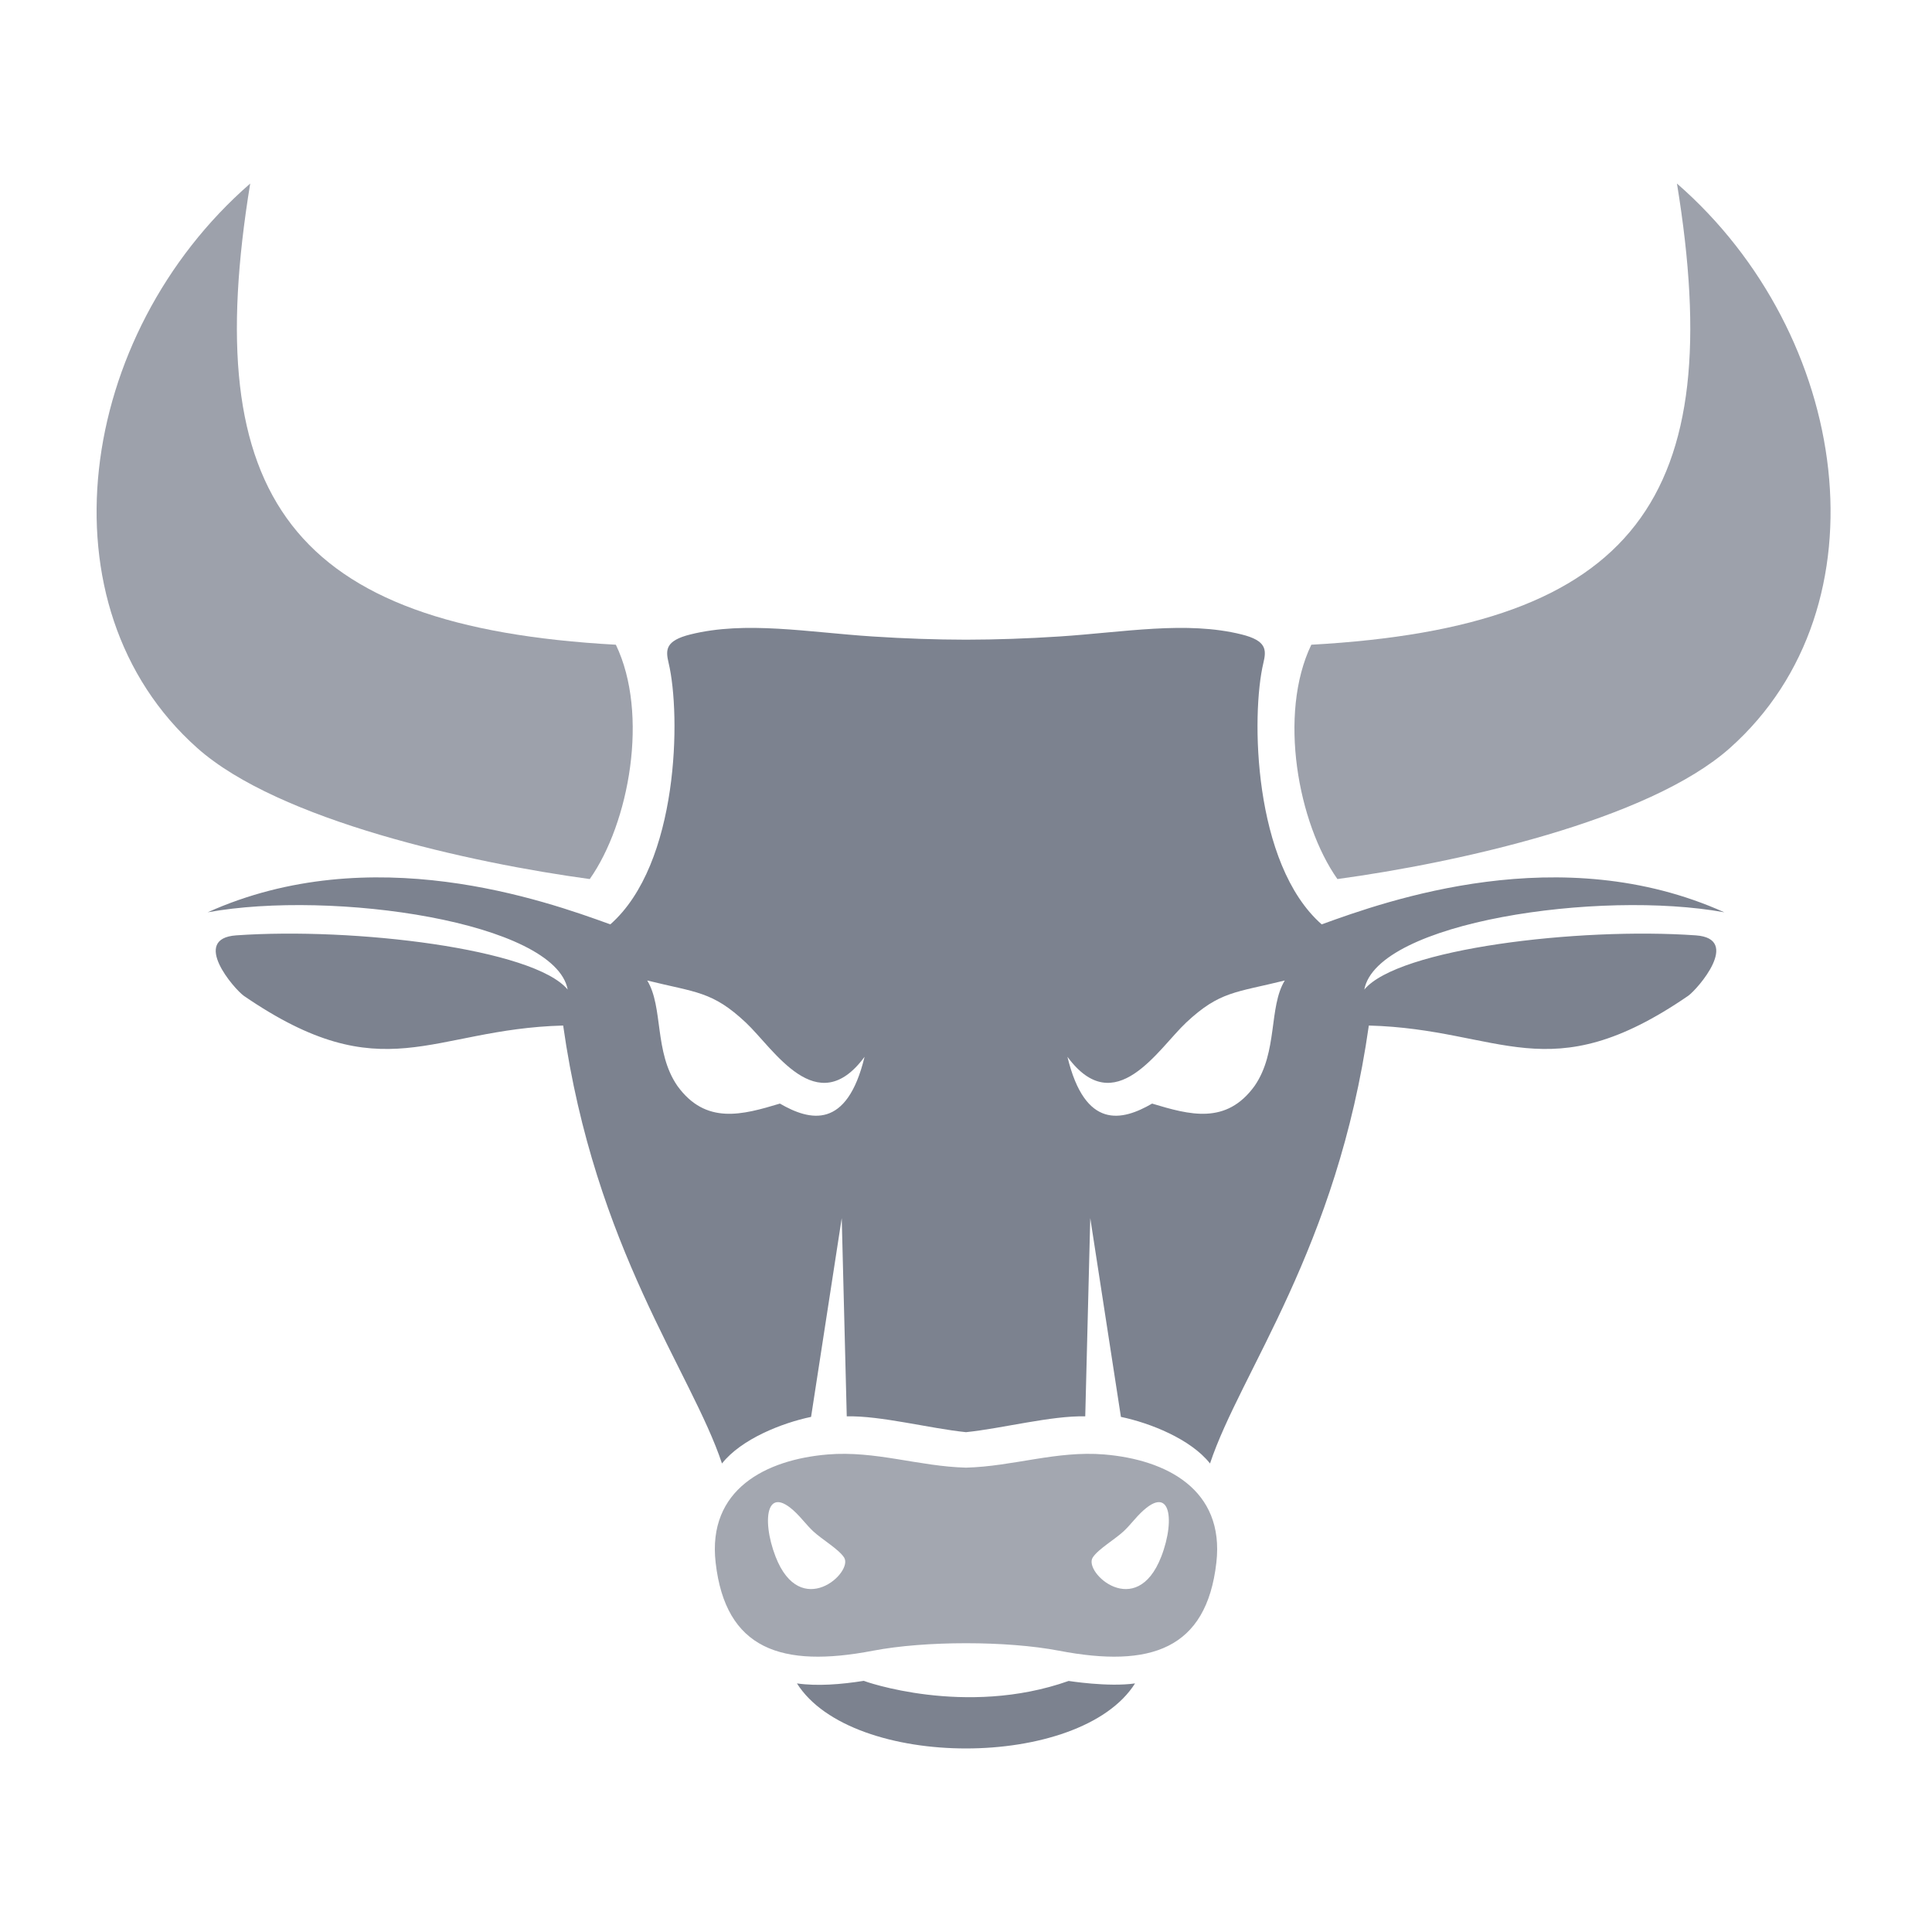 <?xml version="1.0" encoding="UTF-8"?>
<svg width="400px" height="400px" viewBox="0 0 400 400" version="1.1" xmlns="http://www.w3.org/2000/svg" xmlns:xlink="http://www.w3.org/1999/xlink">
    <defs></defs>
    <g id="list-img__Ideas" stroke="none" stroke-width="1" fill="#7C828F" fill-rule="evenodd">
        <g id="img_list-classicbulls">
            <g transform="translate(20, 38)">
                <path d="M215,310.532 C203.67,328.489 156.329,328.49 145,310.532 C149.243,311.14 154.131,310.741 158.838,310 C158.751,310.022 179.873,317.595 201.252,310.022 C201.177,310.003 209.406,311.335 215,310.532" id="Fill-1"></path>
                <path d="M214.832,276.677 C214.023,277.614 213.231,278.483 212.643,279.029 C210.759,280.776 207.368,282.72 206.238,284.467 C204.247,287.548 215.255,297.587 220.428,284.281 C223.462,276.471 222.366,267.962 214.832,276.677 M146.168,276.677 C146.977,277.614 147.768,278.483 148.357,279.029 C150.24,280.776 153.631,282.72 154.762,284.467 C156.753,287.548 145.745,297.587 140.572,284.281 C137.538,276.471 138.633,267.962 146.168,276.677 M231.836,285.51 C229.79,303.502 218.208,307.403 199.25,303.761 C188.47,301.695 171.531,301.695 160.751,303.761 C141.798,307.402 130.21,303.507 128.164,285.51 C126.443,270.369 138.541,264.201 151.373,263.131 C161.238,262.309 170.259,265.609 180,265.861 C189.741,265.609 198.762,262.309 208.627,263.131 C221.459,264.201 233.557,270.369 231.836,285.51" id="Fill-3" opacity="0.7"></path>
                <path d="M246,165 C235.857,167.517 232.52,167.209 225.585,173.709 C219.829,179.103 210.873,194.188 201,180.799 C204.662,195.956 212.328,194.082 218.528,190.486 C226.255,192.809 233.875,194.961 239.761,186.814 C244.612,179.765 242.634,170.524 246,165 M114,165 C124.143,167.517 127.48,167.209 134.414,173.709 C140.171,179.103 149.127,194.188 159,180.799 C155.338,195.956 147.672,194.082 141.472,190.486 C133.744,192.809 126.124,194.961 120.239,186.814 C115.389,179.765 117.366,170.524 114,165 M23,150.881 C48.837,146.183 94.917,152.872 97.536,166.884 C90.534,158.419 53.282,153.953 28.914,155.655 C19.439,156.317 28.475,166.744 30.481,168.177 C59.478,188.075 69.085,175.054 96.598,174.326 C103.159,220.6 123.202,246.093 129.478,265 C133.482,259.937 141.887,256.61 147.925,255.352 L154.271,214.193 L155.311,255.242 C162.258,255.057 172.543,257.755 180,258.517 C187.457,257.755 197.742,255.057 204.689,255.242 L205.728,214.193 L212.074,255.352 C218.113,256.61 226.518,259.937 230.522,265 C236.798,246.093 256.841,220.6 263.402,174.326 C290.914,175.054 300.523,188.075 329.518,168.177 C331.524,166.744 340.561,156.317 331.087,155.655 C306.718,153.953 269.466,158.419 262.464,166.884 C265.083,152.872 311.163,146.183 337,150.881 C303.131,135.639 267.146,148.476 253.64,153.381 C239.428,140.876 239.003,110.028 241.569,99.264 C242.219,96.539 242.256,94.647 237.054,93.353 C225.607,90.503 212.714,92.906 199.336,93.776 C192.655,94.209 186.324,94.431 180,94.441 C173.676,94.431 167.345,94.209 160.664,93.776 C147.286,92.906 134.393,90.503 122.946,93.353 C117.744,94.647 117.78,96.539 118.431,99.264 C120.997,110.028 120.571,140.876 106.36,153.381 C92.854,148.476 56.868,135.639 23,150.881" id="Fill-5"></path>
                <path d="M107.506,95.483 C40.166,91.749 21.178,64.96 31.803,8.59635984e-14 C-4.125,31.26 -12.123,87.512 20.826,116.856 C37.726,131.909 77.516,140.655 102.102,144 C110.269,132.416 114.416,109.827 107.506,95.483" id="Fill-7" opacity="0.75"></path>
                <path d="M251.495,95.483 C318.834,91.749 337.822,64.96 327.196,8.59635984e-14 C363.125,31.26 371.123,87.512 338.174,116.856 C321.274,131.909 281.484,140.655 256.897,144 C248.73,132.416 244.584,109.827 251.495,95.483" id="Fill-9" opacity="0.75"></path>
            </g>
        </g>
    </g>
</svg>